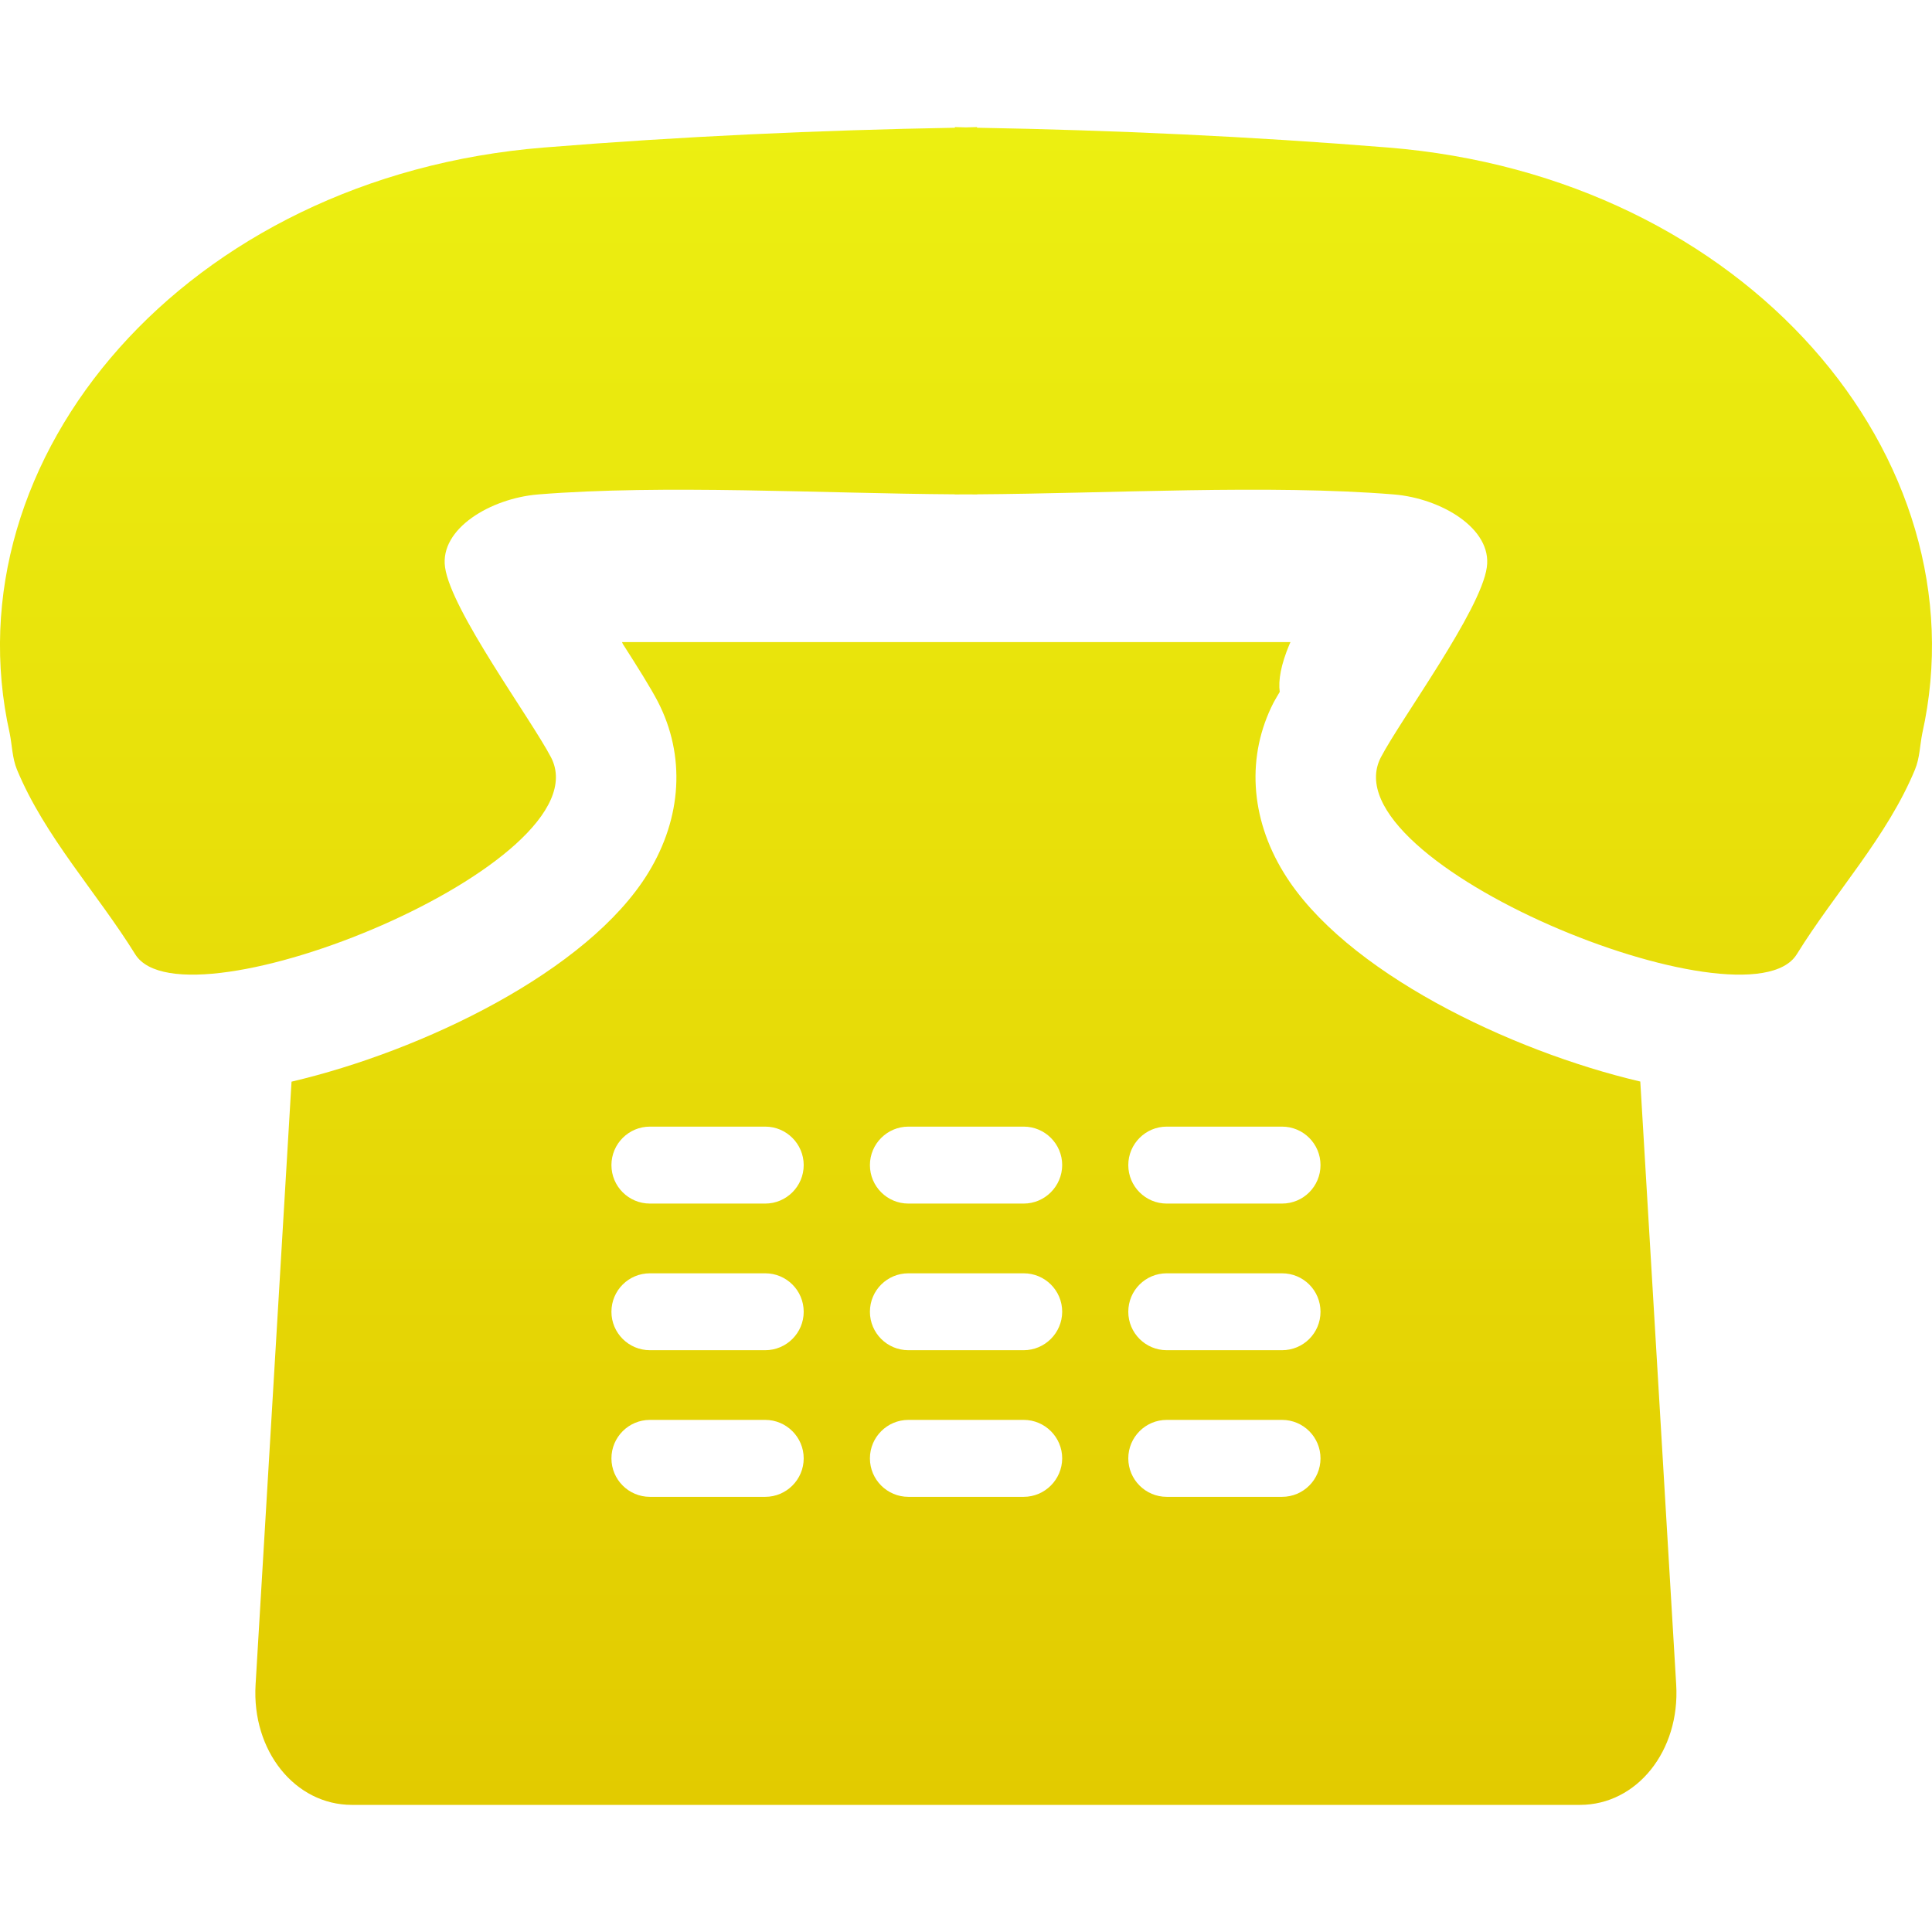 <?xml version="1.0" encoding="utf-8"?>
<!-- Generator: Adobe Illustrator 16.0.0, SVG Export Plug-In . SVG Version: 6.00 Build 0)  -->
<!DOCTYPE svg PUBLIC "-//W3C//DTD SVG 1.1//EN" "http://www.w3.org/Graphics/SVG/1.1/DTD/svg11.dtd">
<svg version="1.1" id="Capa_1" xmlns="http://www.w3.org/2000/svg" xmlns:xlink="http://www.w3.org/1999/xlink" x="0px" y="0px"
	 width="512px" height="512px" viewBox="0 0 512 512" enable-background="new 0 0 512 512" xml:space="preserve">
<g>
	<linearGradient id="SVGID_1_" gradientUnits="userSpaceOnUse" x1="255.996" y1="33.673" x2="255.996" y2="478.313">
		<stop  offset="0" style="stop-color:#ECEF11"/>
		<stop  offset="1" style="stop-color:#E2CB00"/>
	</linearGradient>
	<path fill="url(#SVGID_1_)" d="M434.694,286.619c-34.473-8.076-78.55-29.182-94.512-55.385
		c-8.938-14.583-9.871-31.035-2.653-45.085c0.4-0.756,1.097-1.897,1.615-2.786c-0.415-3.098,0.312-7.203,2.55-12.553
		c0.163-0.356,0.178-0.4,0.296-0.652H164.837c0.089,0.208,0.089,0.208,0.208,0.475c0,0,0.015,0.015,0.015,0.029
		c3.972,6.195,7.44,11.738,9.292,15.31c7.336,14.243,6.388,30.679-2.52,45.277c-16.006,26.233-60.069,47.323-94.572,55.4
		l-9.53,159.812c-1.037,17.533,10.449,31.851,25.537,31.851h325.436c15.087,0,26.559-14.332,25.507-31.851L434.694,286.619z
		 M202.793,396.679h-30.561c-5.632,0-10.197-4.579-10.197-10.196s4.564-10.197,10.197-10.197h30.561
		c5.617,0,10.196,4.58,10.196,10.197S208.41,396.679,202.793,396.679z M202.793,357.818h-30.561
		c-5.632,0-10.197-4.564-10.197-10.182c0-5.661,4.564-10.196,10.197-10.196h30.561c5.617,0,10.196,4.535,10.196,10.196
		C212.99,353.254,208.41,357.818,202.793,357.818z M202.793,318.959h-30.561c-5.632,0-10.197-4.564-10.197-10.197
		c0-5.617,4.564-10.196,10.197-10.196h30.561c5.617,0,10.196,4.579,10.196,10.196S208.41,318.959,202.793,318.959z M271.28,396.679
		h-30.546c-5.632,0-10.197-4.579-10.197-10.196s4.58-10.197,10.197-10.197h30.561c5.617,0,10.197,4.58,10.197,10.197
		C281.462,392.1,276.897,396.679,271.28,396.679z M271.28,357.818h-30.546c-5.632,0-10.197-4.564-10.197-10.182
		c0-5.661,4.58-10.196,10.197-10.196h30.561c5.617,0,10.197,4.535,10.197,10.196C281.462,353.254,276.897,357.818,271.28,357.818z
		 M271.28,318.959h-30.546c-5.632,0-10.197-4.564-10.197-10.197c0-5.617,4.58-10.196,10.197-10.196h30.561
		c5.617,0,10.197,4.579,10.197,10.196C281.462,314.379,276.897,318.959,271.28,318.959z M339.752,396.679h-30.561
		c-5.617,0-10.182-4.579-10.182-10.196s4.564-10.197,10.182-10.197h30.561c5.647,0,10.197,4.58,10.197,10.197
		S345.414,396.679,339.752,396.679z M339.752,357.818h-30.561c-5.617,0-10.182-4.564-10.182-10.182
		c0-5.661,4.564-10.196,10.182-10.196h30.561c5.647,0,10.197,4.535,10.197,10.196C349.949,353.254,345.414,357.818,339.752,357.818z
		 M339.752,318.959h-30.561c-5.617,0-10.182-4.564-10.182-10.197c0-5.617,4.564-10.196,10.182-10.196h30.561
		c5.647,0,10.197,4.579,10.197,10.196S345.414,318.959,339.752,318.959z M509.421,194.36c-0.637,3.201-0.667,6.536-1.927,9.574
		c-7.365,17.814-21.179,32.561-31.346,48.983c-13.116,20.957-124.584-24.217-110.223-52.184c5.41-10.345,26.515-38.92,28.101-50.406
		c1.452-10.256-12.124-18.274-24.662-19.297c-33.08-2.683-75.334-0.252-110.444-0.03v0.03c-0.934,0-1.971-0.015-2.935-0.015
		c-0.949,0-1.986,0.015-2.92,0.015v-0.03c-35.11-0.222-77.365-2.638-110.445,0.03c-12.538,1.023-26.114,9.041-24.677,19.297
		c1.601,11.486,22.691,40.061,28.101,50.406c14.391,27.967-97.077,73.141-110.193,52.184c-10.197-16.421-23.98-31.168-31.361-48.982
		c-1.245-3.039-1.274-6.373-1.912-9.574C-13.783,121.293,49.235,46.745,144.132,39.097c36.237-2.935,72.563-4.594,108.933-5.247
		v-0.178c0.978,0.015,1.941,0.074,2.92,0.089c0.964-0.015,1.941-0.074,2.935-0.089v0.178c36.34,0.652,72.666,2.312,108.933,5.247
		C462.735,46.73,525.754,121.309,509.421,194.36z"/>
</g>
</svg>
